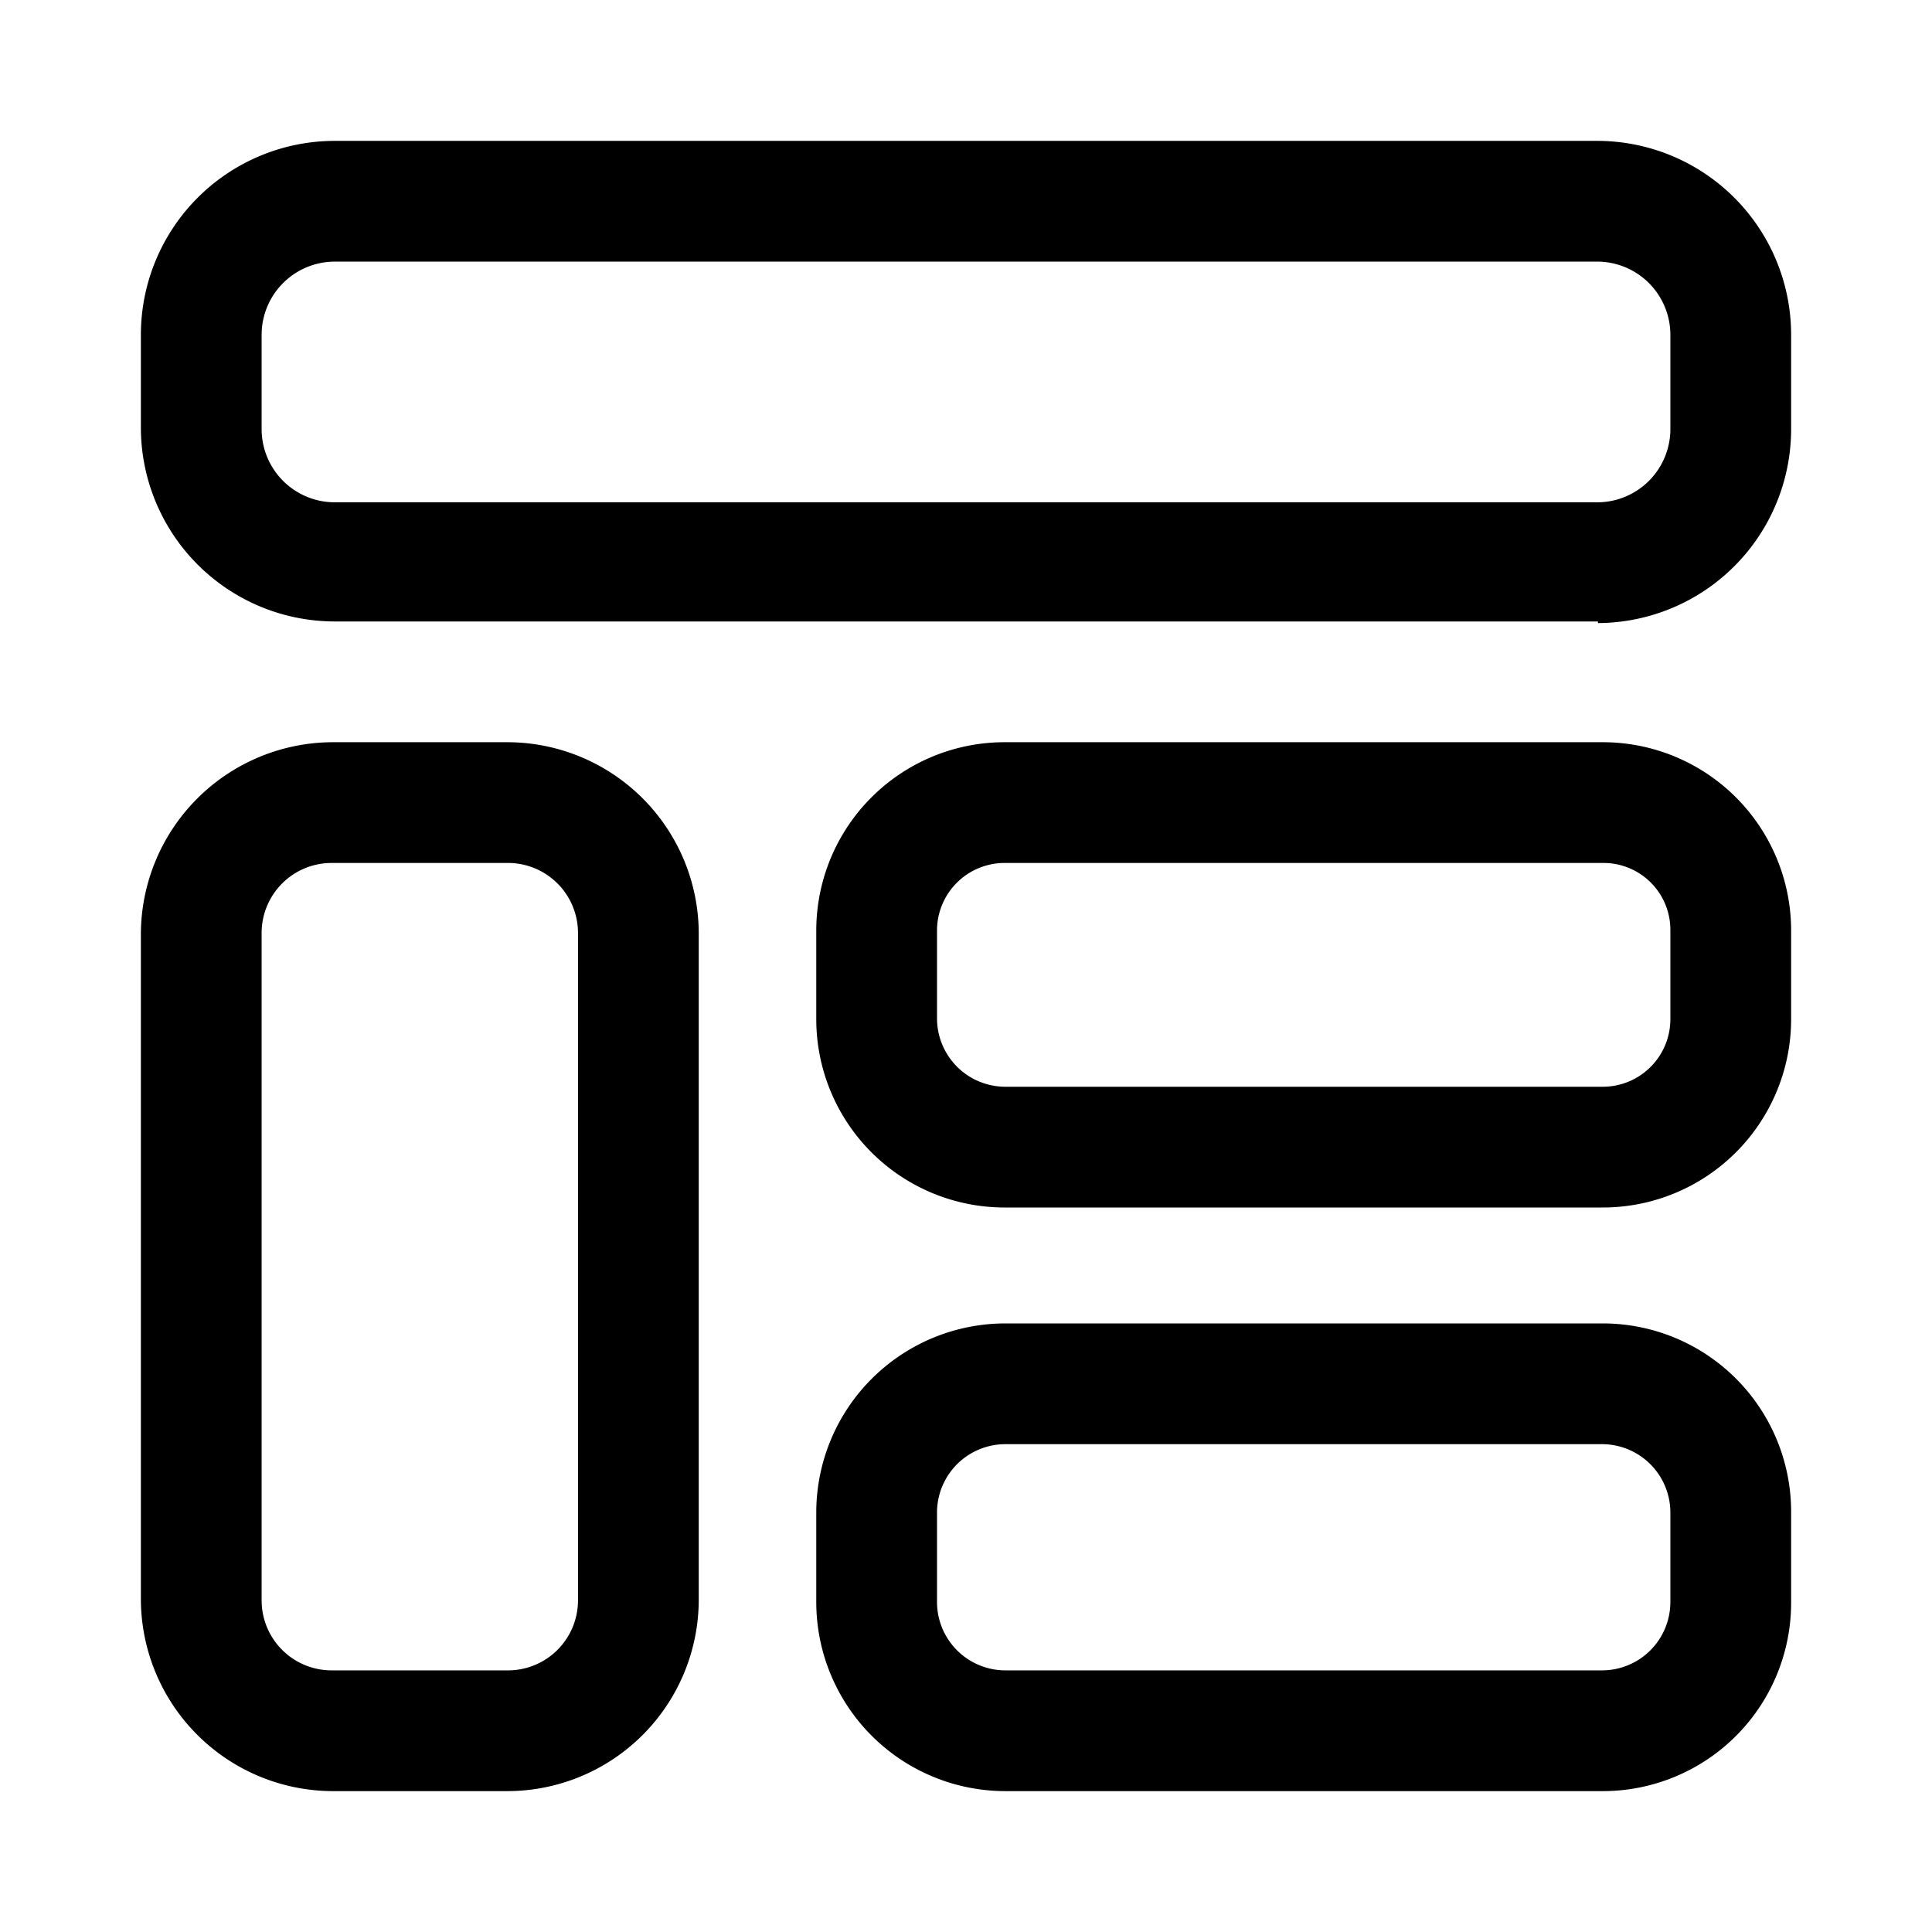<svg xmlns="http://www.w3.org/2000/svg" width="24" height="24" fill="currentColor" viewBox="0 0 24 24">
  <path d="M19.91 22.25h-7.42a2.35 2.35 0 0 1-2.35-2.34v-1.13a2.35 2.35 0 0 1 2.35-2.34h7.42a2.34 2.34 0 0 1 2.34 2.34v1.13a2.34 2.34 0 0 1-2.34 2.34Zm-7.42-4.31a.85.85 0 0 0-.85.84v1.13a.85.85 0 0 0 .85.84h7.42a.85.85 0 0 0 .84-.84v-1.13a.85.85 0 0 0-.84-.84h-7.42ZM19.91 15h-7.43a2.34 2.34 0 0 1-2.34-2.34v-1.11a2.34 2.34 0 0 1 2.34-2.33h7.43a2.34 2.34 0 0 1 2.34 2.33v1.11A2.34 2.34 0 0 1 19.91 15Zm-7.43-4.28a.84.84 0 0 0-.84.83v1.11a.85.85 0 0 0 .84.84h7.43a.84.84 0 0 0 .84-.84v-1.11a.831.831 0 0 0-.84-.83h-7.43Zm7.37-3H4.15a2.41 2.41 0 0 1-2.4-2.41V4.15a2.41 2.41 0 0 1 2.4-2.4h15.7a2.41 2.41 0 0 1 2.4 2.4v1.18a2.41 2.41 0 0 1-2.4 2.41v-.02ZM4.15 3.25a.91.91 0 0 0-.9.9v1.18a.91.91 0 0 0 .9.91h15.7a.91.91 0 0 0 .9-.91V4.15a.91.91 0 0 0-.9-.9H4.15Zm2.15 19H4.13a2.39 2.39 0 0 1-2.38-2.38V11.6a2.39 2.39 0 0 1 2.38-2.38H6.3a2.38 2.38 0 0 1 2.38 2.38v8.27a2.38 2.38 0 0 1-2.38 2.38ZM4.13 10.72a.87.87 0 0 0-.88.88v8.27a.87.87 0 0 0 .88.88H6.3a.87.87 0 0 0 .88-.88V11.6a.87.87 0 0 0-.88-.88H4.13Z"/>
</svg>
